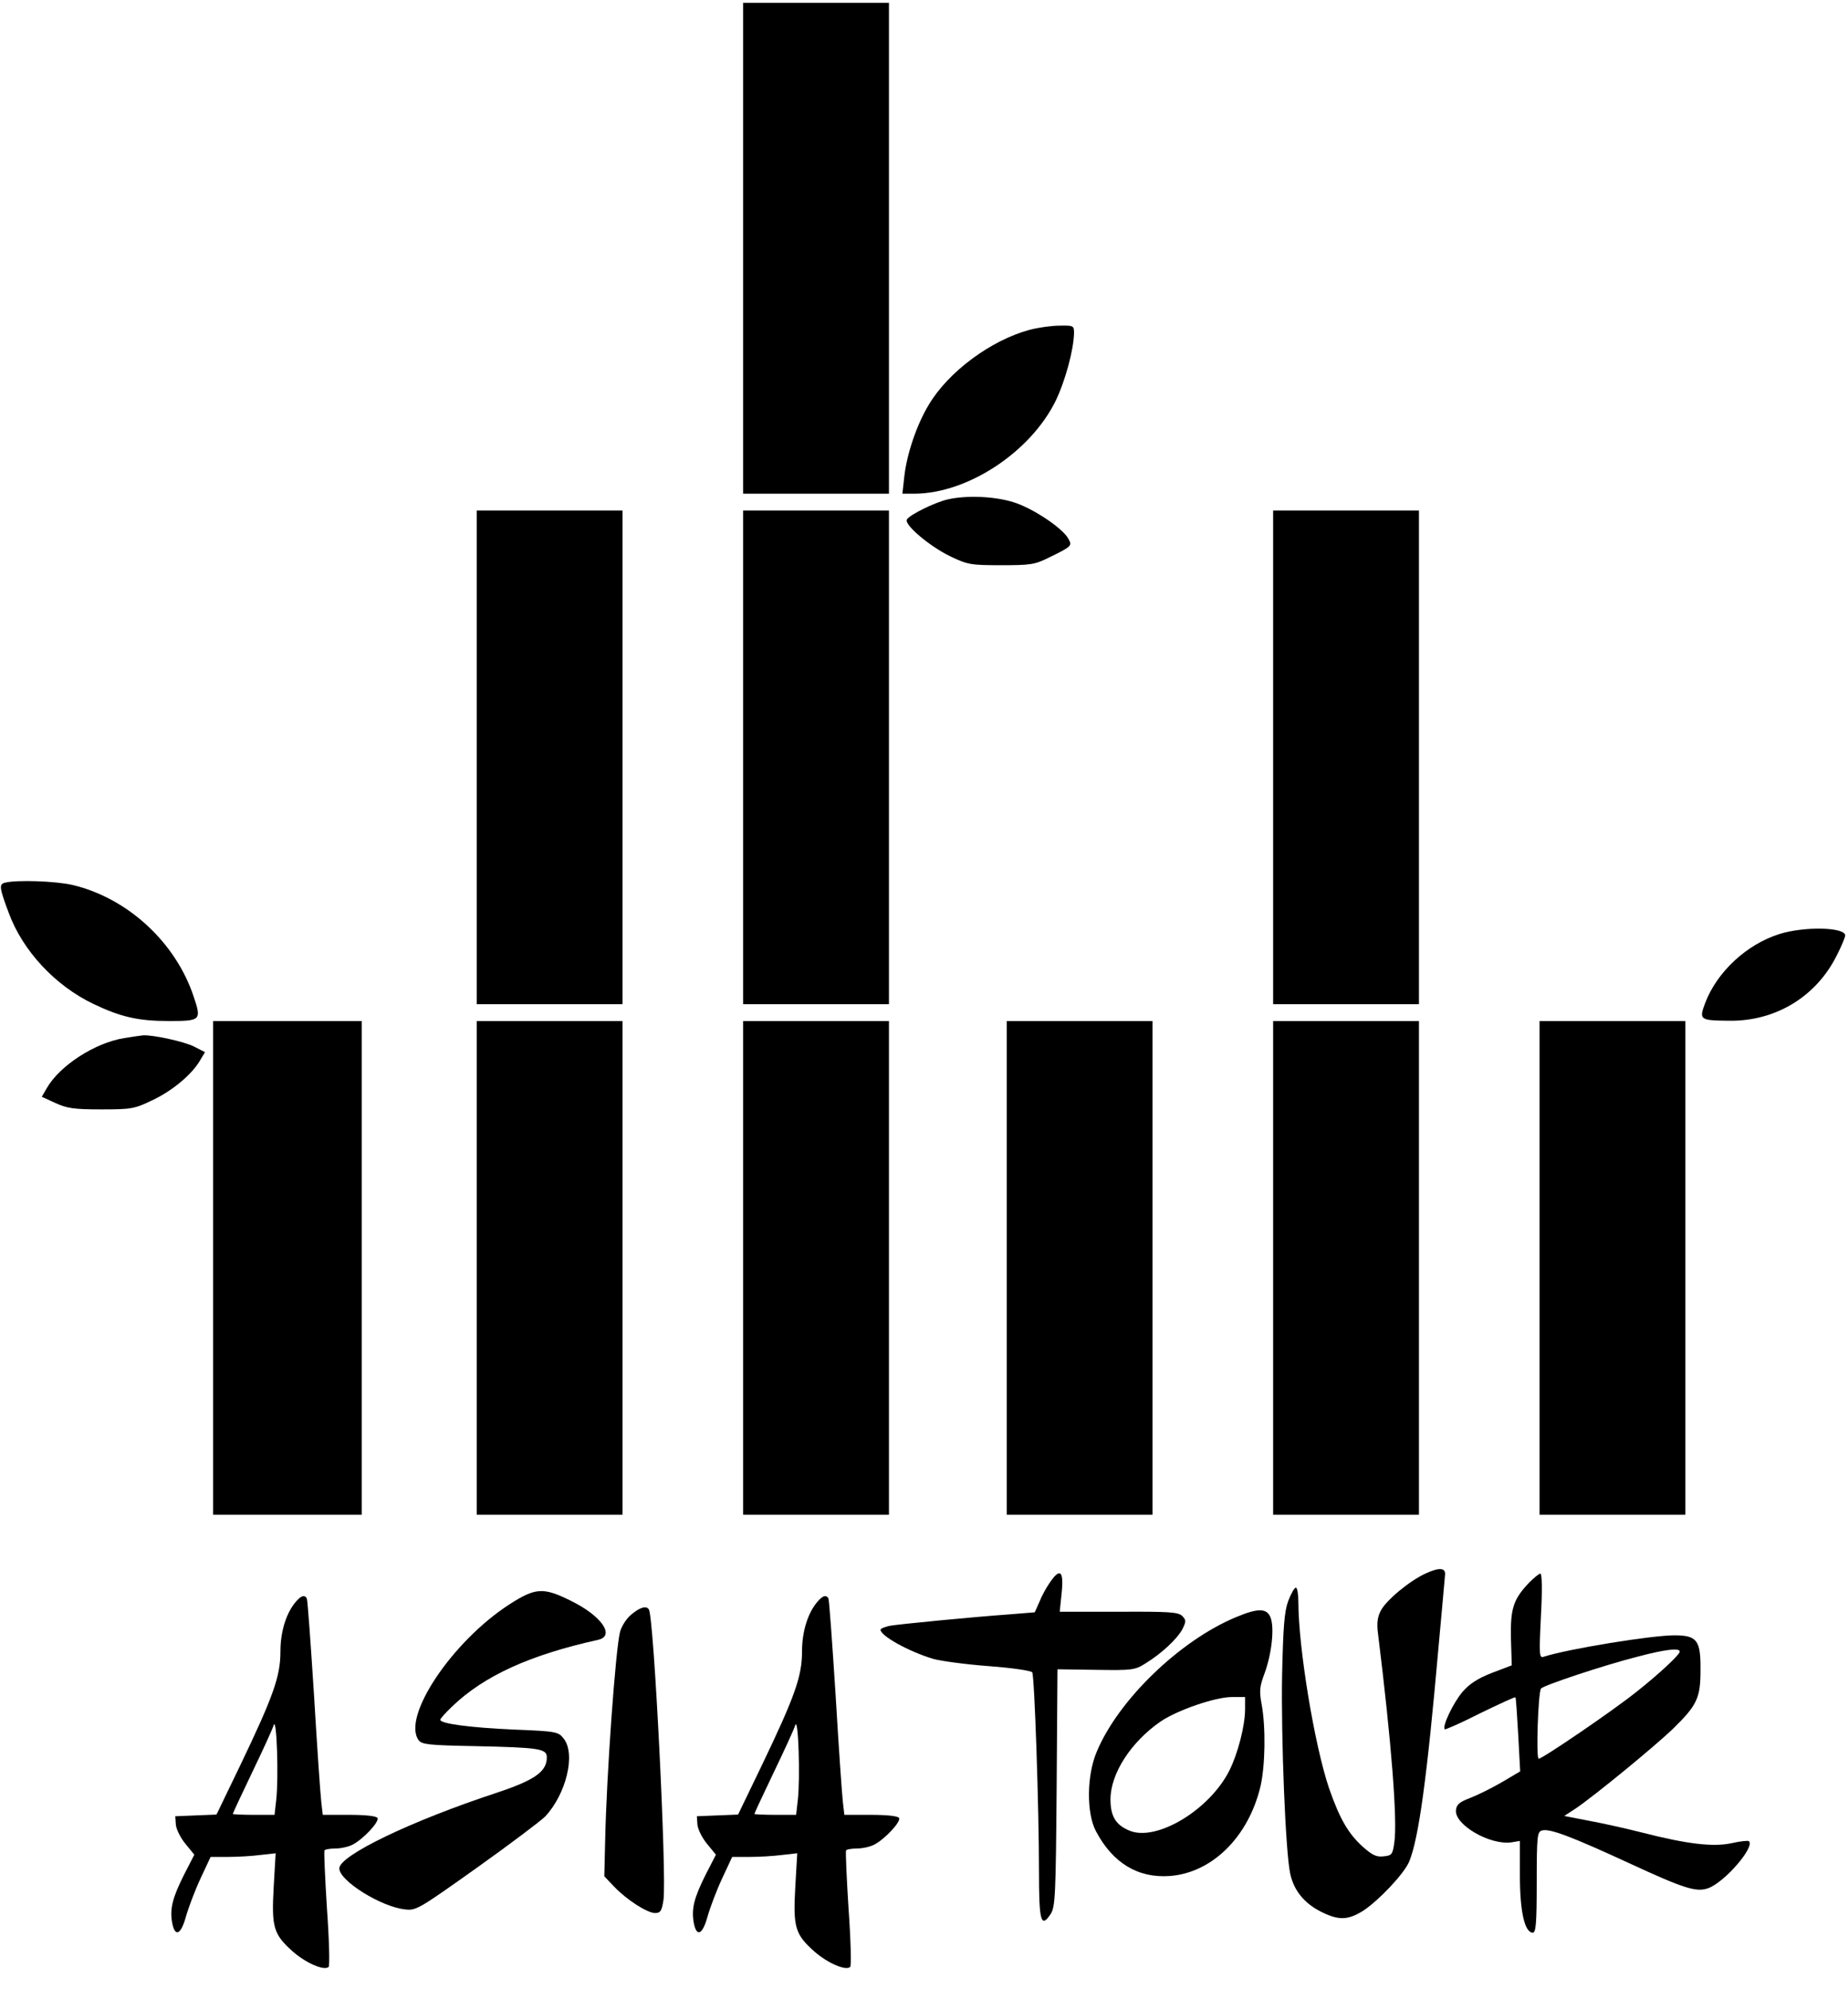 <?xml version="1.0" standalone="no"?>
<!DOCTYPE svg PUBLIC "-//W3C//DTD SVG 20010904//EN"
 "http://www.w3.org/TR/2001/REC-SVG-20010904/DTD/svg10.dtd">
<svg version="1.0" xmlns="http://www.w3.org/2000/svg"
 width="659pt" height="709pt" viewBox="0 0 659 709"
 preserveAspectRatio="xMidYMid meet">

<g transform="translate(0,709) scale(0.1,-0.1)"
fill="#000000" stroke="none">
<path d="M2650 6205 l0 -875 260 0 260 0 0 875 0 875 -260 0 -260 0 0 -875z"/>
<path d="M3671 5914 c-137 -37 -289 -149 -359 -267 -43 -71 -78 -175 -87 -254
l-7 -63 44 0 c189 1 412 148 502 330 35 72 65 184 66 243 0 26 -2 27 -52 26
-29 0 -77 -7 -107 -15z"/>
<path d="M3377 5309 c-45 -11 -133 -54 -143 -71 -11 -18 81 -96 156 -132 61
-29 72 -31 180 -31 104 0 120 2 170 27 82 40 84 42 70 67 -20 38 -128 110
-197 131 -69 21 -168 25 -236 9z"/>
<path d="M1700 4390 l0 -880 260 0 260 0 0 880 0 880 -260 0 -260 0 0 -880z"/>
<path d="M2650 4390 l0 -880 260 0 260 0 0 880 0 880 -260 0 -260 0 0 -880z"/>
<path d="M4540 4390 l0 -880 260 0 260 0 0 880 0 880 -260 0 -260 0 0 -880z"/>
<path d="M17 3943 c-21 -5 -19 -19 14 -107 50 -136 166 -260 302 -325 98 -47
161 -61 270 -61 113 0 116 3 88 86 -64 194 -235 352 -432 399 -60 14 -201 19
-242 8z"/>
<path d="M6345 3760 c-117 -37 -222 -135 -264 -245 -23 -61 -20 -63 86 -64
165 -2 310 86 383 233 17 33 30 65 30 71 0 30 -147 33 -235 5z"/>
<path d="M760 2570 l0 -880 265 0 265 0 0 880 0 880 -265 0 -265 0 0 -880z"/>
<path d="M1700 2570 l0 -880 260 0 260 0 0 880 0 880 -260 0 -260 0 0 -880z"/>
<path d="M2650 2570 l0 -880 260 0 260 0 0 880 0 880 -260 0 -260 0 0 -880z"/>
<path d="M3590 2570 l0 -880 260 0 260 0 0 880 0 880 -260 0 -260 0 0 -880z"/>
<path d="M4540 2570 l0 -880 260 0 260 0 0 880 0 880 -260 0 -260 0 0 -880z"/>
<path d="M5490 2570 l0 -880 260 0 260 0 0 880 0 880 -260 0 -260 0 0 -880z"/>
<path d="M442 3389 c-104 -17 -229 -98 -275 -178 l-18 -31 48 -22 c41 -19 66
-23 163 -23 109 0 119 2 182 32 71 33 142 92 171 142 l18 30 -39 20 c-36 18
-146 42 -182 40 -8 -1 -39 -5 -68 -10z"/>
<path d="M5085 1481 c-58 -26 -142 -96 -161 -133 -12 -23 -15 -45 -10 -82 48
-387 70 -669 58 -746 -6 -42 -9 -45 -39 -48 -25 -3 -40 5 -73 34 -53 48 -83
101 -121 210 -52 155 -109 500 -109 664 0 27 -4 50 -9 50 -5 0 -17 -21 -27
-47 -14 -38 -18 -91 -22 -263 -4 -225 12 -633 29 -710 13 -60 50 -105 109
-135 64 -32 96 -31 151 3 56 37 146 132 164 175 34 81 64 300 105 767 12 129
22 244 23 255 3 26 -20 28 -68 6z"/>
<path d="M3743 1447 c-12 -17 -29 -48 -37 -69 l-16 -36 -87 -7 c-139 -10 -395
-35 -430 -41 -18 -4 -33 -10 -33 -14 0 -22 101 -78 188 -104 29 -8 119 -20
200 -26 81 -6 149 -16 153 -22 8 -13 24 -481 24 -710 0 -178 7 -204 42 -151
16 25 18 67 21 449 l3 423 137 -2 c130 -2 139 -1 177 23 57 35 114 88 132 123
13 27 13 31 -1 46 -15 14 -46 16 -227 15 l-210 0 7 68 c8 79 -6 90 -43 35z"/>
<path d="M5453 1448 c-57 -60 -67 -93 -65 -199 l3 -96 -71 -27 c-51 -20 -80
-39 -105 -68 -33 -39 -73 -123 -63 -133 2 -2 59 23 126 57 68 33 124 59 126
57 2 -2 6 -63 10 -134 l7 -130 -66 -39 c-36 -21 -87 -46 -113 -56 -37 -14 -48
-23 -50 -43 -6 -52 121 -126 198 -115 l30 5 0 -124 c0 -128 17 -203 46 -203
11 0 14 33 14 179 0 165 2 180 18 185 26 9 105 -21 313 -117 197 -91 239 -104
282 -88 59 23 165 146 144 167 -3 3 -31 0 -62 -7 -65 -14 -156 -4 -320 38 -55
14 -140 33 -189 42 l-88 17 40 26 c68 46 284 223 349 286 85 83 97 109 97 208
1 106 -12 124 -93 124 -82 0 -377 -48 -465 -76 -17 -6 -18 1 -11 145 5 92 4
151 -2 151 -5 0 -23 -15 -40 -32z m537 -246 c0 -11 -74 -80 -155 -144 -85 -68
-335 -238 -348 -238 -10 0 -2 233 8 250 7 11 226 84 345 114 98 26 150 32 150
18z"/>
<path d="M1816 1370 c-204 -132 -384 -401 -323 -484 11 -15 36 -18 200 -21
231 -5 257 -9 257 -40 0 -51 -43 -81 -178 -126 -307 -101 -562 -224 -562 -270
0 -44 149 -137 234 -146 40 -5 49 1 256 148 118 84 228 167 244 183 75 80 110
223 66 278 -19 24 -24 26 -177 32 -157 7 -263 21 -263 35 0 4 19 25 43 48 114
109 276 183 520 237 62 14 12 86 -99 140 -97 48 -125 46 -218 -14z"/>
<path d="M1057 1382 c-35 -39 -57 -106 -57 -180 0 -88 -25 -159 -145 -409
l-83 -172 -74 -3 -73 -3 2 -29 c1 -16 16 -47 34 -69 l32 -39 -37 -72 c-41 -82
-51 -121 -42 -171 10 -52 31 -43 49 22 9 32 32 93 52 136 l36 77 62 0 c34 0
86 3 116 7 l54 6 -7 -120 c-8 -144 -1 -169 69 -231 47 -41 112 -69 127 -54 4
4 2 97 -6 207 -7 110 -11 203 -9 208 2 4 20 7 39 7 19 0 47 6 62 14 38 20 96
82 88 95 -5 7 -44 11 -101 11 l-94 0 -5 43 c-3 23 -15 195 -26 381 -12 187
-23 343 -26 348 -8 13 -19 10 -37 -10z m-72 -709 l-6 -53 -75 0 c-41 0 -74 2
-74 3 0 2 31 69 69 148 38 79 73 155 77 169 11 31 18 -190 9 -267z"/>
<path d="M2917 1382 c-35 -39 -57 -106 -57 -180 0 -88 -25 -159 -145 -409
l-83 -172 -74 -3 -73 -3 2 -29 c1 -16 16 -47 34 -69 l32 -39 -37 -72 c-41 -82
-51 -121 -42 -171 10 -52 31 -43 49 22 9 32 32 93 52 136 l36 77 62 0 c34 0
86 3 116 7 l54 6 -7 -120 c-8 -144 -1 -169 69 -231 47 -41 112 -69 127 -54 4
4 2 97 -6 207 -7 110 -11 203 -9 208 2 4 20 7 39 7 19 0 47 6 62 14 38 20 96
82 88 95 -5 7 -44 11 -101 11 l-94 0 -5 43 c-3 23 -15 195 -26 381 -12 187
-23 343 -26 348 -8 13 -19 10 -37 -10z m-72 -709 l-6 -53 -75 0 c-41 0 -74 2
-74 3 0 2 31 69 69 148 38 79 73 155 77 169 11 31 18 -190 9 -267z"/>
<path d="M2251 1334 c-17 -14 -35 -42 -40 -62 -16 -63 -48 -507 -53 -744 l-3
-127 35 -37 c45 -47 118 -94 146 -94 19 0 24 7 30 47 12 83 -34 1006 -52 1035
-9 15 -32 8 -63 -18z"/>
<path d="M4408 1325 c-200 -83 -420 -295 -497 -480 -36 -84 -37 -219 -3 -283
60 -114 150 -168 263 -160 151 11 281 139 324 320 17 74 19 211 4 292 -9 49
-7 64 11 112 25 69 35 160 21 197 -13 34 -44 35 -123 2z m32 -327 c0 -61 -26
-160 -56 -220 -71 -141 -261 -255 -357 -214 -48 20 -67 51 -67 111 0 92 73
205 179 278 59 40 194 87 254 87 l47 0 0 -42z"/>
</g>
</svg>
